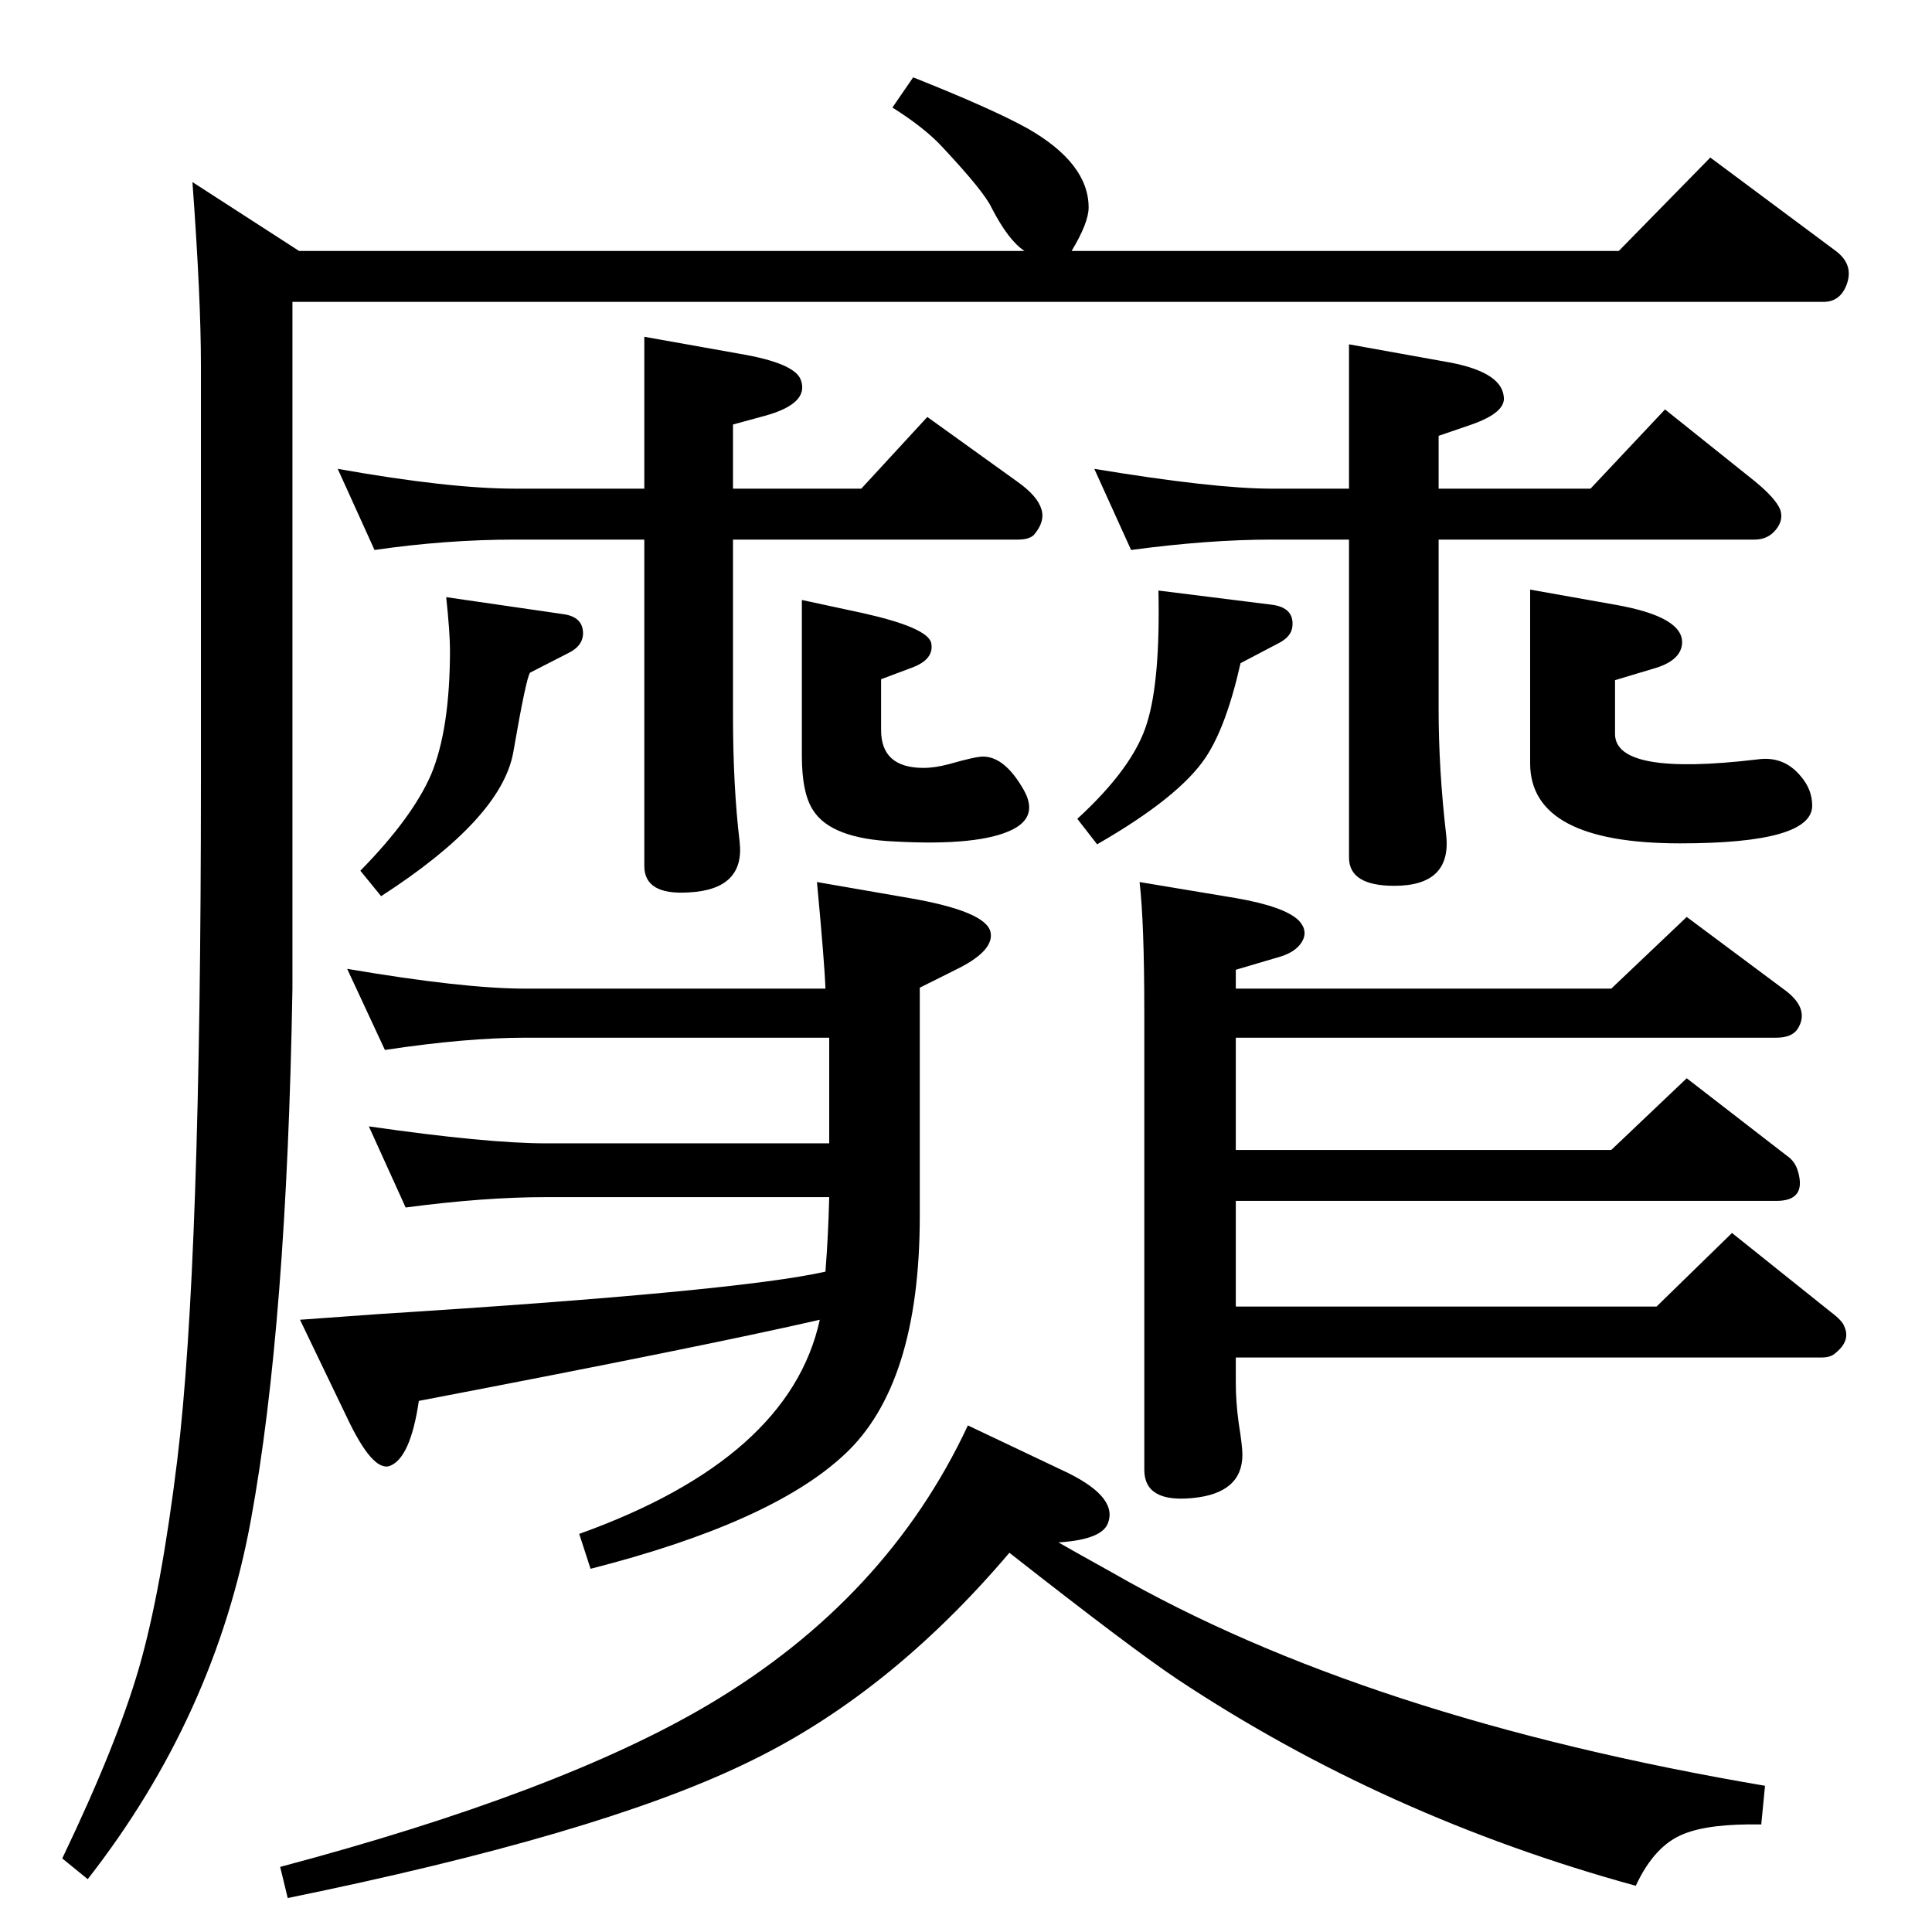 <?xml version="1.0" standalone="no"?>
<!DOCTYPE svg PUBLIC "-//W3C//DTD SVG 1.1//EN" "http://www.w3.org/Graphics/SVG/1.1/DTD/svg11.dtd" >
<svg xmlns="http://www.w3.org/2000/svg" xmlns:xlink="http://www.w3.org/1999/xlink" version="1.1" viewBox="0 0 2048 2048">
  <g transform="matrix(1 0 0 -1 0 2048)">
   <path fill="currentColor"
d="M1122 413q12 -7 57 -32q268 -154 692 -226l-4 -41q-55 1 -82 -10q-31 -12 -51 -55q-266 73 -486 219q-48 32 -178 134q-129 -152 -281 -224q-156 -75 -484 -142l-8 33q297 79 454 172q189 112 275 296l99 -47q59 -27 50 -55q-5 -19 -53 -22zM1310 1000h398l80 76l106 -79
q24 -19 12 -39q-6 -10 -23 -10h-573v-119h398l80 76l106 -82q9 -6 12 -17q9 -31 -23 -31h-573v-112h446l80 78l105 -84q12 -9 14 -15q7 -15 -9 -28q-5 -5 -15 -5h-621v-27q0 -20 3 -42q4 -25 4 -34q0 -41 -53 -46q-51 -5 -51 30v485q0 95 -5 138l102 -17q52 -9 67 -24
q10 -11 3 -22.5t-26 -16.5l-44 -13v-20zM683 1530v161l101 -18q59 -10 65 -28q9 -25 -39 -38l-33 -9v-68h136l70 76l96 -69q21 -15 25 -29q4 -13 -8 -27q-5 -5 -17 -5h-302v-186q0 -75 7 -134q6 -51 -54 -54q-47 -3 -47 28v346h-137q-73 0 -149 -11l-39 86q118 -21 188 -21
h137zM1622 1423l90 -16q74 -13 71 -42q-2 -18 -31 -26l-40 -12v-57q0 -45 151 -27q28 4 46 -18q12 -14 12 -31q0 -40 -140 -40q-159 0 -159 85v184zM1228 1422l120 -15q24 -3 22 -23q-1 -11 -15 -18l-40 -21q-15 -67 -37 -100q-28 -42 -115 -92l-21 27q60 55 74 102
q14 45 12 140zM1430 1530v153l100 -18q61 -10 64 -37q3 -17 -34 -30l-35 -12v-56h161l79 84l95 -76q22 -18 27 -30q4 -11 -4.5 -21.5t-22.5 -10.5h-335v-180q0 -64 8 -133q6 -54 -55 -54q-48 0 -48 30v337h-82q-67 0 -149 -11l-39 86q127 -21 188 -21h82zM473 1415l124 -18
q22 -3 21 -22q-1 -12 -15 -19l-41 -21q-4 -4 -18 -85q-13 -70 -140 -152l-22 27q55 56 75 102q20 48 20 132q0 18 -4 56zM850 1412l65 -14q67 -15 72 -31q4 -18 -21 -27l-32 -12v-54q0 -40 45 -40q12 0 27 4q28 8 36 8q23 0 43 -35q16 -28 -11 -42q-35 -18 -126 -13
q-67 3 -86 33q-12 18 -12 58v165zM869 649q-122 -28 -425 -86q-9 -61 -31 -69q-18 -6 -45 51l-50 104l83 6q381 24 474 45q3 38 4 79h-300q-66 0 -149 -11l-39 86q125 -18 188 -18h300v112h-322q-63 0 -149 -13l-40 86q123 -21 189 -21h318q-1 28 -9 113l98 -17
q81 -14 86 -36q4 -19 -33 -38l-42 -21v-242q0 -179 -80 -253q-77 -72 -269 -121l-12 37q223 80 255 227zM1136 1782h580l97 99l133 -99q20 -15 11 -37q-7 -17 -24 -17h-1623v-728q-6 -356 -44 -563q-38 -208 -173 -381l-27 22q58 121 81.5 202.5t40.5 220.5q25 205 25 720
v440q0 71 -9 194l113 -73h769q-17 11 -35 46q-8 17 -51 63q-19 21 -54 43l22 32q83 -33 121 -54q65 -37 65 -84q0 -16 -18 -46z" />
  </g>

</svg>
